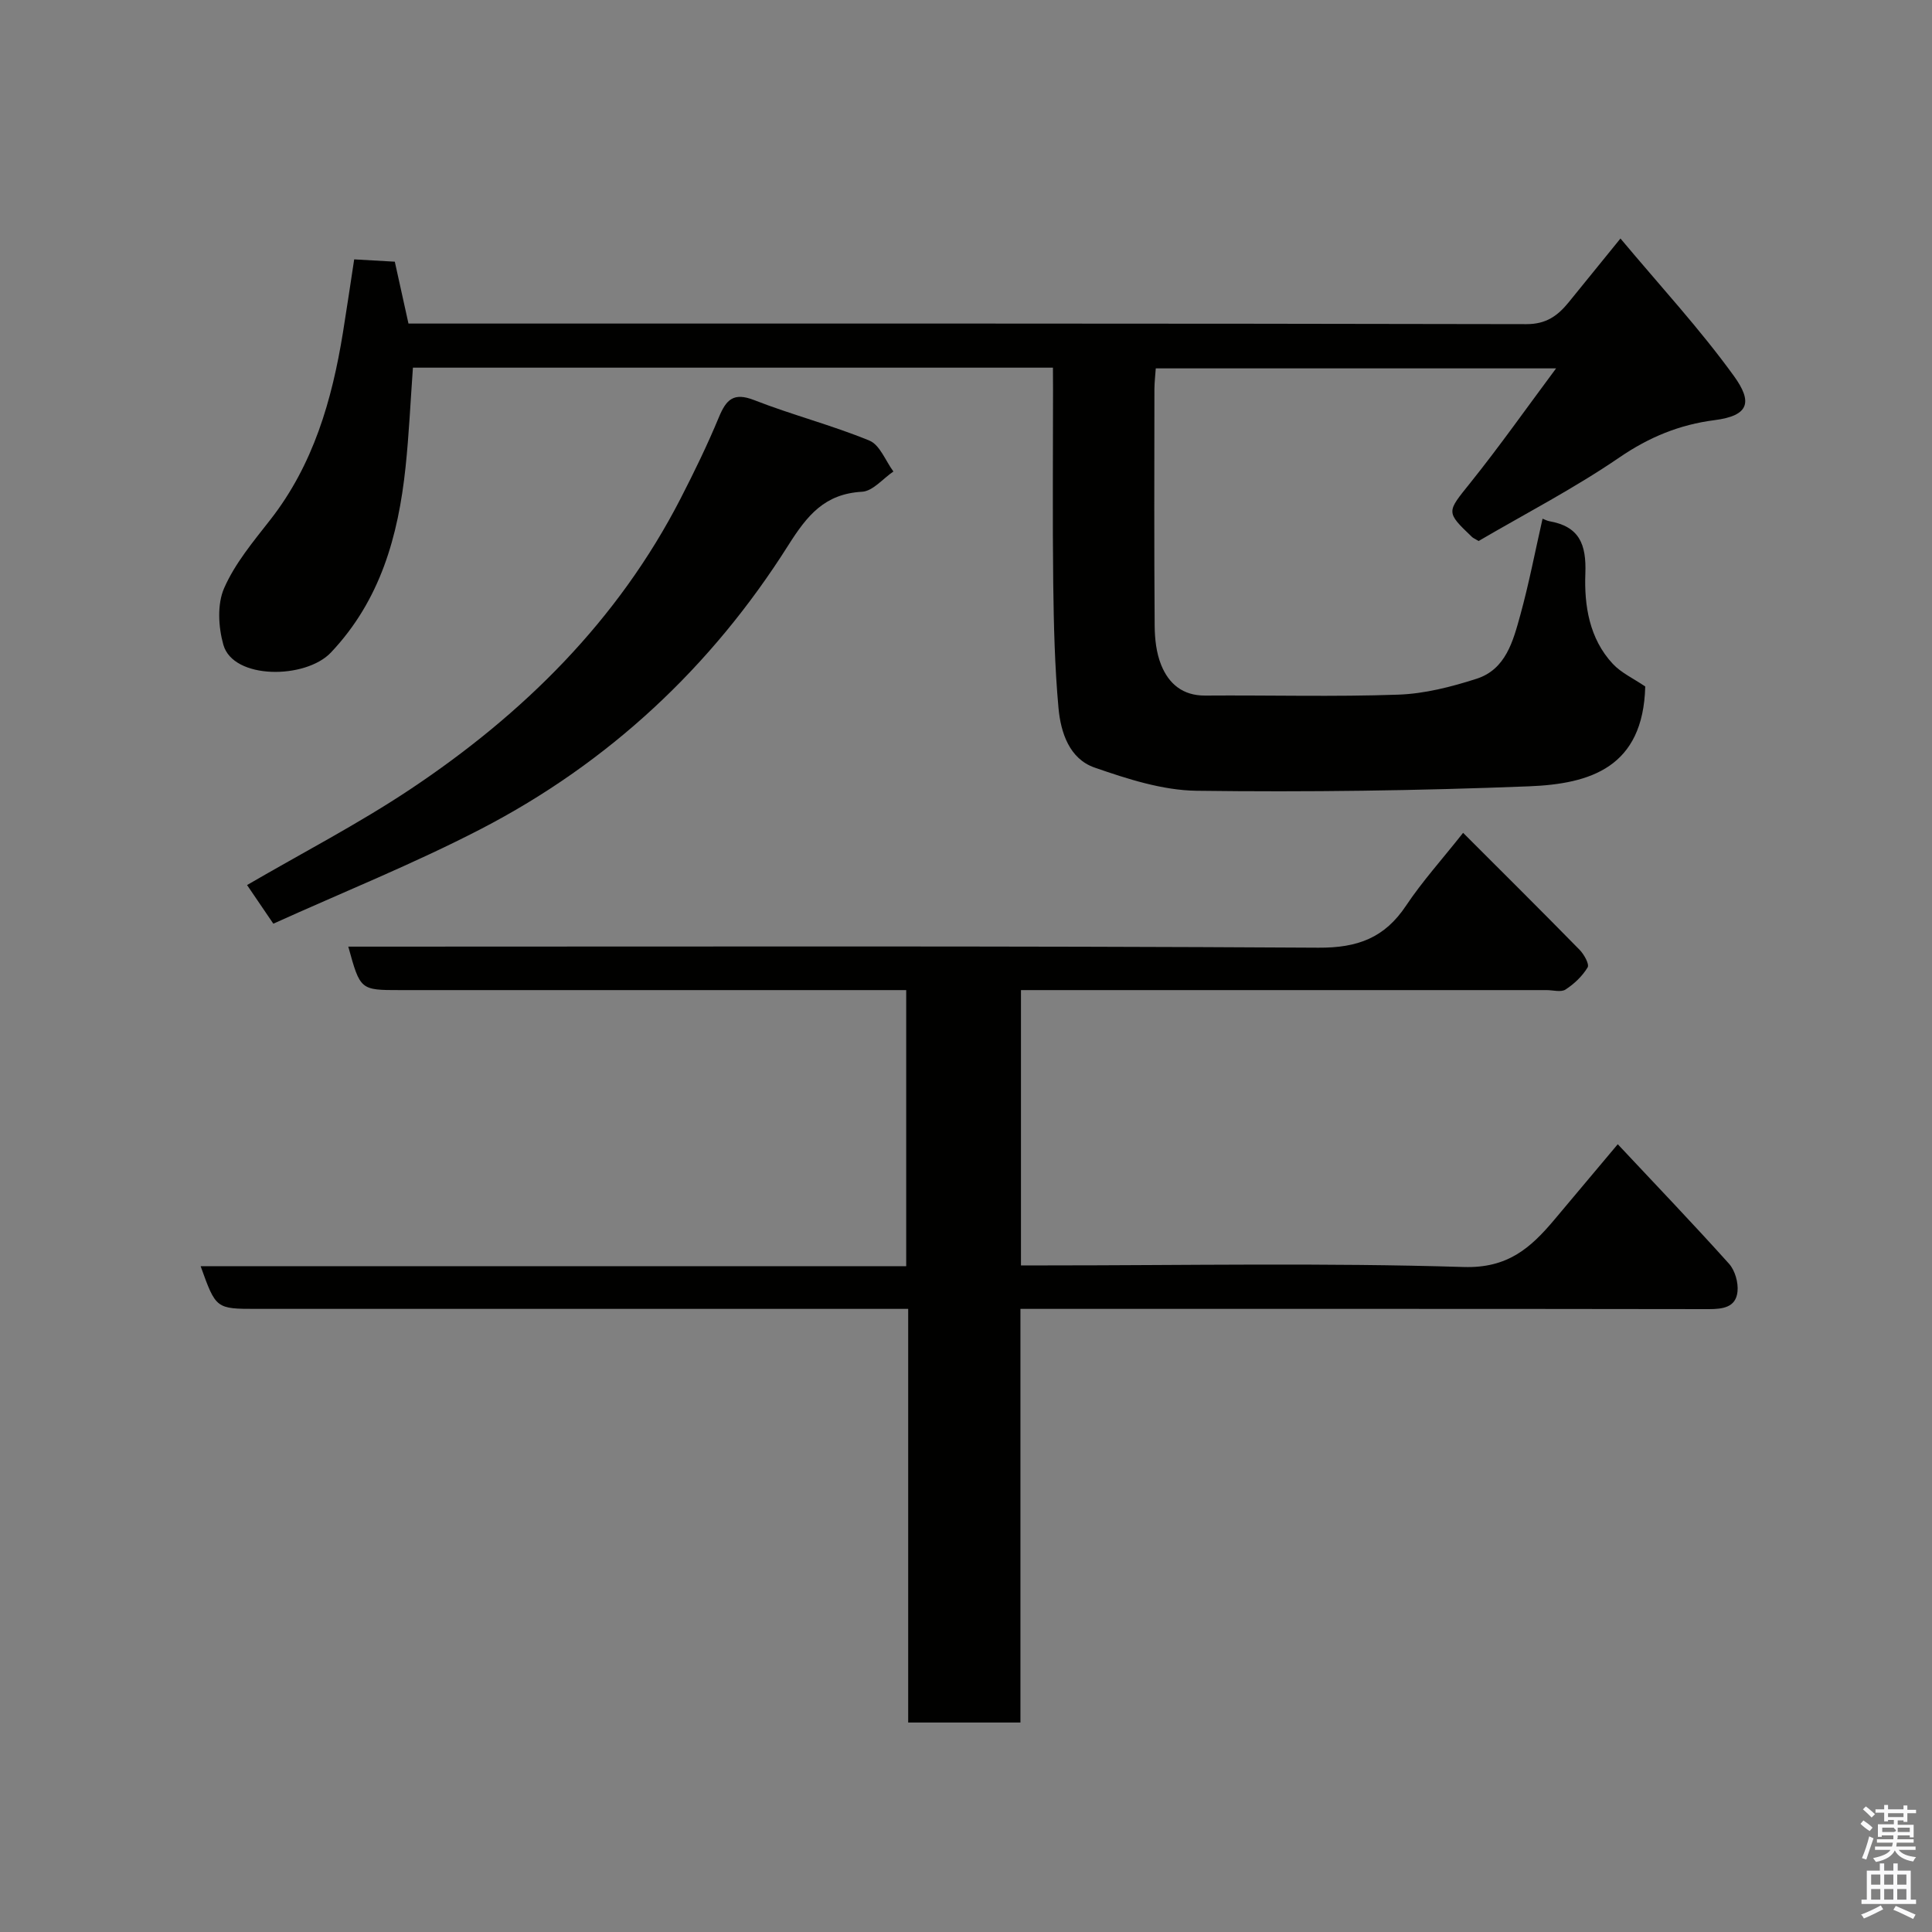 <svg enable-background="new 0 0 400 400" viewBox="0 0 400 400" xmlns="http://www.w3.org/2000/svg"><rect x="0" y="0" width="400" height="400" fill="#808080" stroke="none"/><path d="m385.2 377.6.6-.7c.6.4 1.3.9 1.9 1.5l-.6.7c-.8-.5-1.4-1-1.9-1.5zm.3 7.1c.6-1.4 1.1-2.9 1.5-4.5.3.1.6.3.9.4-.5 1.4-1 2.9-1.5 4.4zm.2-10.1.6-.6c.7.5 1.3 1.1 1.9 1.6l-.7.7c-.6-.6-1.2-1.2-1.8-1.7zm8.4-.8h.8v.9h1.8v.7h-1.8v1.8h-.8v-.3h-1.2v.9h3.3v2.6h-.8v-.4h-2.5c0 .3 0 .6-.1.8h3.4v.7h-3.5c0 .3-.1.6-.1.8h4v.7h-3.5c.7.9 1.9 1.3 3.6 1.5-.2.2-.4.5-.6.9-1.9-.3-3.2-1.1-3.8-2.3-.5 1.1-1.8 2-3.9 2.4-.2-.3-.4-.5-.6-.8 1.9-.4 3.1-.9 3.6-1.7h-3.2v-.7h3.5c.1-.2.1-.5.2-.8h-3.3v-.7h3.4c0-.2 0-.5 0-.8h-2.4v.3h-.8v-2.6h3.3v-.9h-1.2v.3h-.8v-1.8h-1.8v-.7h1.8v-.9h.8v.9h3.2zm-4.4 5.5h2.4c1-.3 0-.6 0-.9h-2.4zm1.2-3.1h3.2v-.8h-3.2zm4.4 2.2h-2.4v.9h2.5v-.9z" fill="#fafafb"/><path d="m389.2 385.8h.9v1.5h1.9v-1.5h.9v1.5h2.7v6h1.1v.9h-11.3v-.9h1.1v-6h2.7zm.2 8.7.5.8c-1.2.6-2.5 1.3-4 1.9-.2-.3-.3-.6-.6-.8 1.6-.6 3-1.3 4.1-1.9zm-2-4.3h1.9v-2.1h-1.9zm0 3.1h1.9v-2.2h-1.9zm2.7-3.1h1.9v-2.1h-1.9zm0 3.1h1.9v-2.2h-1.9zm2.4 1.3c1.4.6 2.7 1.2 4.1 1.8l-.5.9c-1.5-.7-2.8-1.4-4.1-1.9zm2.2-6.5h-1.9v2.1h1.9zm-1.9 5.2h1.9v-2.2h-1.9z" fill="#fafafb"/><g fill="#010100"><path d="m218 76.12c-44.65 0-88.46 0-132.51 0-.5 6.95-.81 13.83-1.53 20.66-1.51 14.21-5.21 27.5-15.45 38.32-5.25 5.54-20.23 5.64-22.27-1.62-1.03-3.66-1.3-8.37.16-11.7 2.24-5.13 6.04-9.66 9.55-14.15 8.94-11.43 12.78-24.78 15.05-38.76.81-5 1.54-10.02 2.33-15.17 2.57.15 5.25.3 8.41.48.88 3.99 1.79 8.08 2.83 12.81h4.99c75.49 0 150.98-.04 226.47.12 4.1.01 6.47-1.74 8.72-4.49 3.42-4.19 6.83-8.4 10.75-13.24 8.16 9.76 16.42 18.69 23.49 28.47 3.84 5.31 3.26 8.21-4.03 9.14-7.2.92-13.51 3.5-19.65 7.7-9.39 6.43-19.58 11.7-29.18 17.32-.8-.48-1.13-.61-1.36-.83-5.5-5.25-5.25-5.11-.32-11.26 6-7.49 11.54-15.35 17.72-23.65-28.08 0-55.28 0-82.88 0-.09 1.41-.27 2.84-.28 4.27-.02 16.33-.07 32.66.05 48.99.02 2.74.34 5.67 1.36 8.17 1.56 3.85 4.44 6.34 9.09 6.31 13.33-.1 26.67.28 39.99-.19 5.45-.19 10.98-1.61 16.21-3.29 6.07-1.95 7.57-7.84 9.05-13.18 1.81-6.57 3.09-13.28 4.61-19.96.47.18.92.43 1.4.52 6.2 1.09 7.69 4.74 7.46 10.84-.25 6.6.81 13.47 5.68 18.69 1.74 1.87 4.25 3.01 6.72 4.69-.43 16.73-11.32 20.17-24.09 20.67-22.91.9-45.86 1.22-68.78.92-7.08-.09-14.32-2.44-21.13-4.8-5.23-1.81-7.02-7.27-7.48-12.33-.78-8.56-.98-17.18-1.09-25.79-.16-13.33-.04-26.66-.04-39.99-.02-1.53-.02-3.1-.02-4.69z"/><path d="m302.92 172.43c8.16 8.16 16.2 16.14 24.12 24.22.92.94 2.06 2.98 1.66 3.64-1.09 1.81-2.78 3.42-4.57 4.58-.94.61-2.6.12-3.93.12-34.32 0-68.65 0-102.97 0-1.82 0-3.65 0-5.85 0v57h5.22c28.82 0 57.67-.56 86.46.33 9.08.28 13.81-3.93 18.7-9.73 4.12-4.9 8.24-9.8 13.18-15.69 7.99 8.53 15.65 16.52 23.04 24.75 1.24 1.39 1.95 3.91 1.75 5.78-.35 3.25-3.02 3.61-5.97 3.61-45.32-.07-90.64-.05-135.96-.05-2 0-3.99 0-6.53 0v85.64c-7.92 0-15.3 0-23.24 0 0-28.41 0-56.79 0-85.64-2.49 0-4.45 0-6.4 0-42.82 0-85.64 0-128.46 0-8.46 0-8.46 0-11.63-8.84h146.08c0-19.11 0-37.83 0-57.16-1.75 0-3.52 0-5.29 0-33.16 0-66.31 0-99.47 0-8.27 0-8.27 0-10.75-9h5.9c64.98 0 129.96-.17 194.94.22 8.16.05 13.72-2.04 18.17-8.72 3.35-5.02 7.44-9.54 11.8-15.06z"/><path d="m56.59 191.24c-2.4-3.53-4.01-5.9-5.44-8 11.4-6.64 22.99-12.64 33.79-19.83 23.4-15.59 43-34.93 56.01-60.27 2.82-5.49 5.52-11.05 7.88-16.74 1.52-3.66 3.02-5.24 7.32-3.56 7.84 3.07 16.07 5.18 23.85 8.38 2.17.89 3.34 4.2 4.97 6.4-2.16 1.46-4.25 4.06-6.48 4.19-7.76.44-11.34 4.85-15.3 11.11-15.9 25.17-37.18 45.03-63.67 58.74-13.94 7.21-28.59 13.09-42.93 19.58z"/></g></svg>
